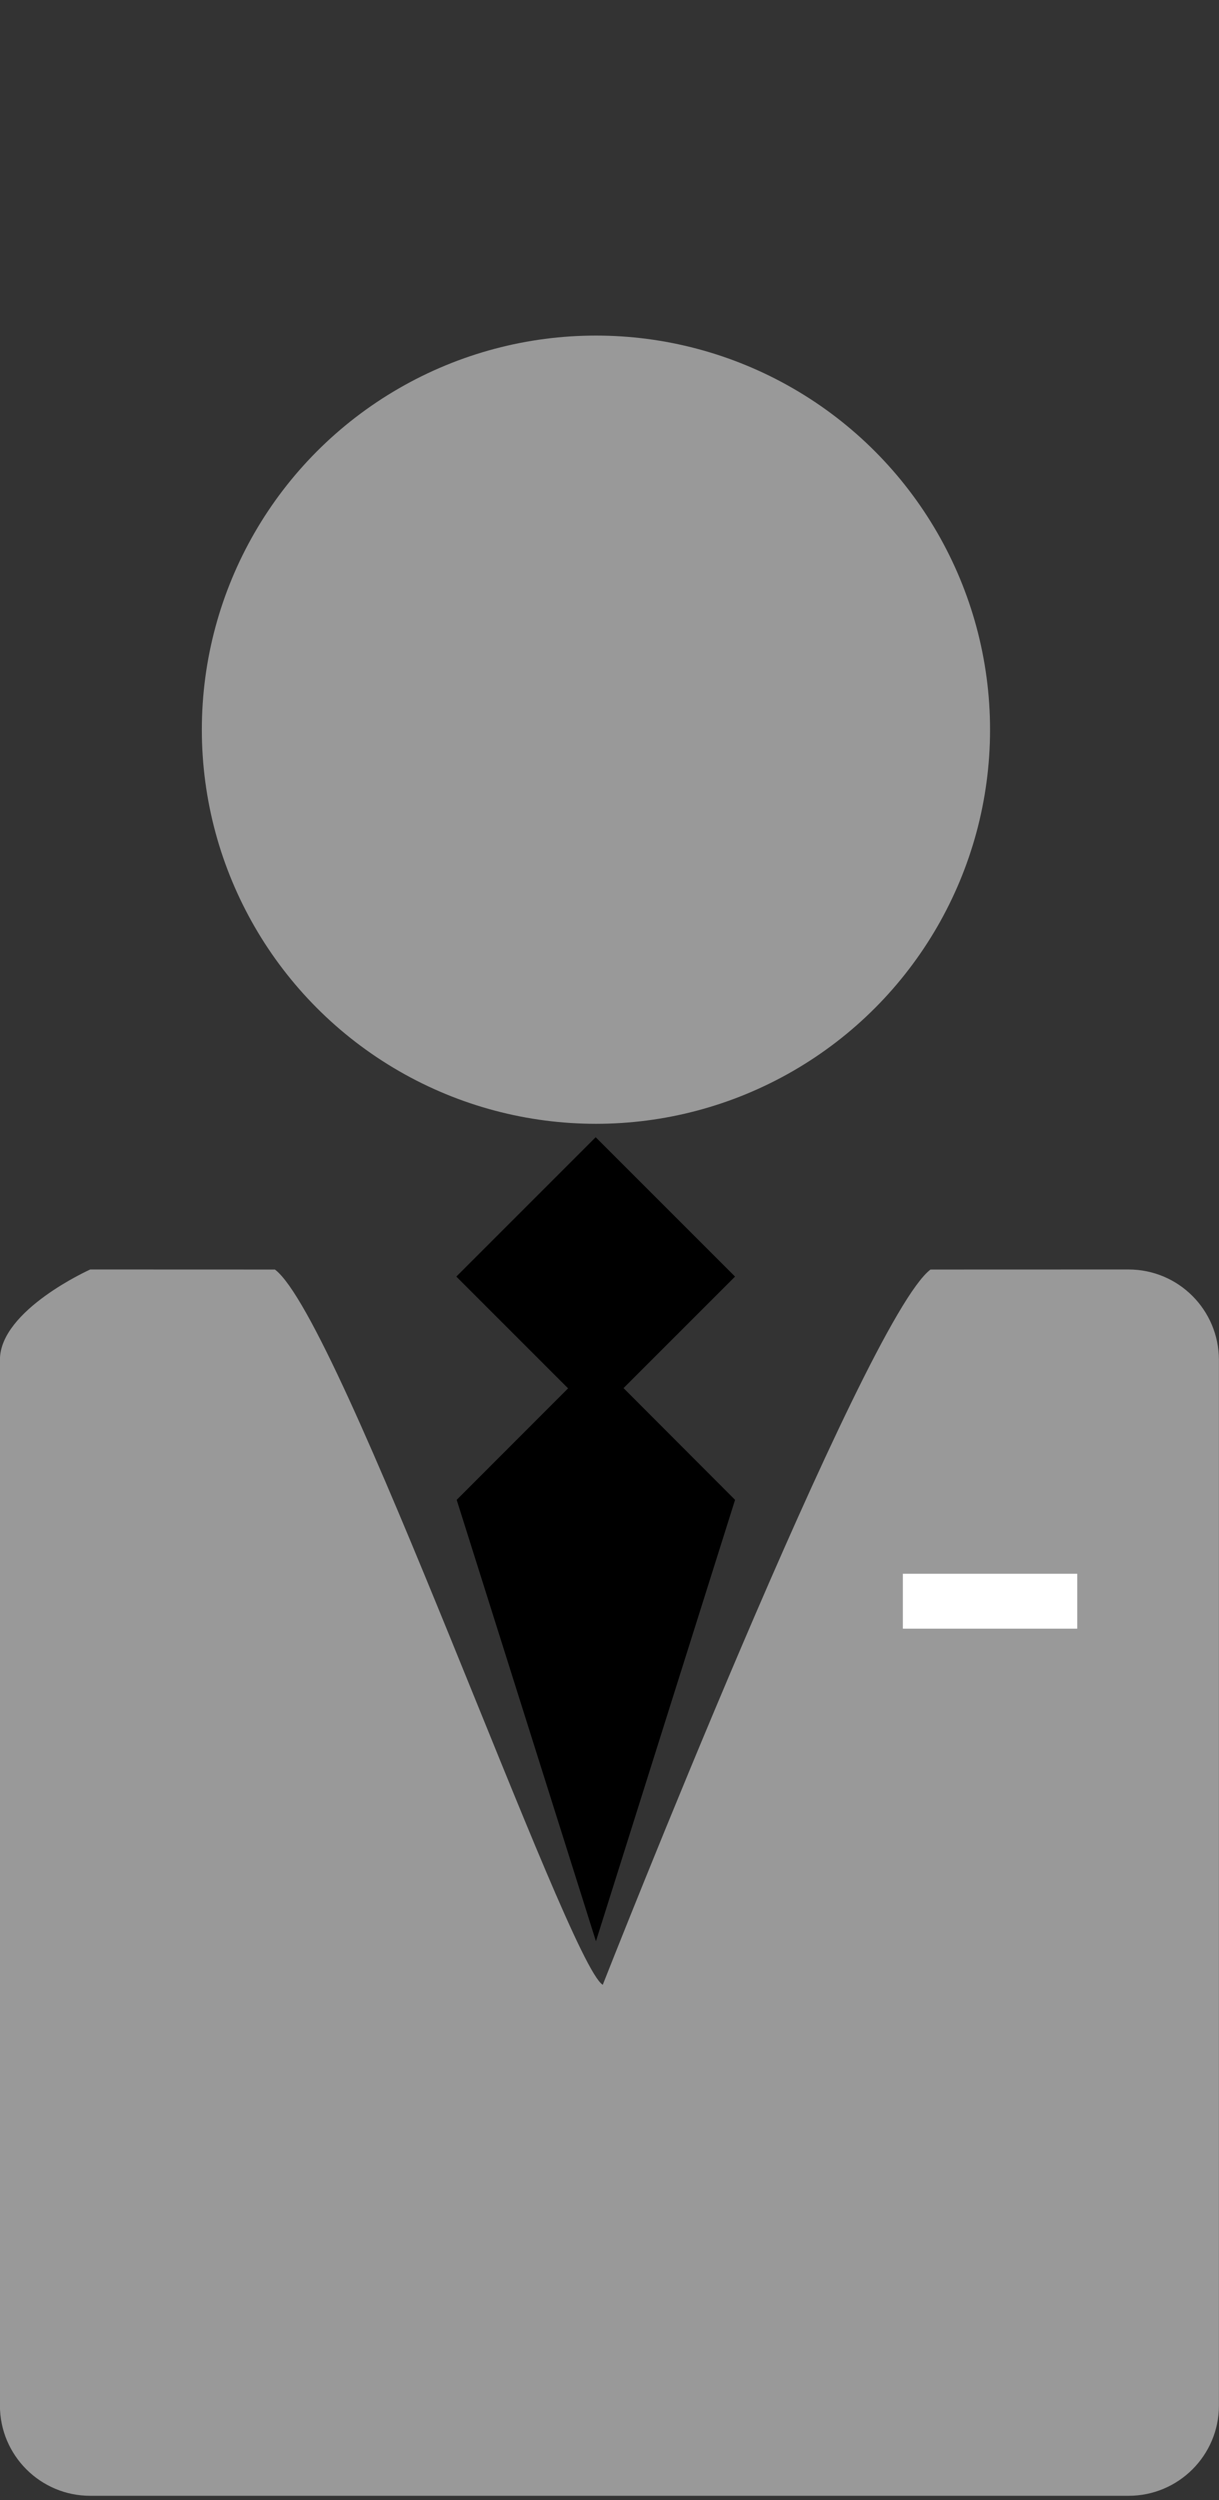 <?xml version="1.0" encoding="utf-8"?>
<!-- Generator: Adobe Illustrator 16.0.0, SVG Export Plug-In . SVG Version: 6.00 Build 0)  -->
<!DOCTYPE svg PUBLIC "-//W3C//DTD SVG 1.1//EN" "http://www.w3.org/Graphics/SVG/1.1/DTD/svg11.dtd">
<svg version="1.1" xmlns="http://www.w3.org/2000/svg" xmlns:xlink="http://www.w3.org/1999/xlink" x="0px" y="0px"
	 width="18.076px" height="37.073px" viewBox="7.162 -5.066 18.076 37.073" enable-background="new 7.162 -5.066 18.076 37.073"
	 xml:space="preserve">
<rect x="7.162" y="-5.066" width="18.076" height="37.073" fill="#333333" stroke="none"/>
<g id="Layer_1" display="none">
	<circle display="inline" fill="#999999" cx="16" cy="5.819" r="5.844"/>
	
		<rect x="14.537" y="12.463" transform="matrix(0.707 0.707 -0.707 0.707 14.539 -7.235)" display="inline" fill="#FFCC66" width="2.923" height="2.922"/>
	<polygon display="inline" fill="#FFCC66" points="16,23.785 13.935,17.239 16,15.172 18.065,17.239 	"/>
	<g display="inline">
		<path d="M23.897,13.823l-2.936,0.001C19.983,14.562,16,20.335,16,20.335c-0.529-0.323-3.78-5.773-4.76-6.511l-2.738-0.001
			c0,0-1.339,0.6-1.339,1.339V30.67c0,0.738,0.6,1.337,1.339,1.337h15.396c0.74,0,1.34-0.599,1.34-1.337V15.163
			C25.237,14.423,24.638,13.823,23.897,13.823z"/>
	</g>
	<path display="inline" fill="none" d="M11.083,2.087c0.154,0.347,0.178,0.731,0.25,1.083"/>
	<path display="inline" fill="none" d="M15.167-0.163c0.066,0.315,0.129,0.611,0.167,0.917"/>
</g>
<g id="Layer_2" display="none">
	<g display="inline">
		<path d="M19.945,1.221c-0.25,0.107-0.255,0.339-0.808,0.339l-6.204,2.041c-0.552,0-0.571,0.021-0.571-0.532l4.542-6.042
			c0,0,0.634-0.358,1.021-0.333l5.562-1.754c0,0,0.75-0.094,0.75,0.458L19.945,1.221z"/>
		<g>
			<path fill="none" stroke="#FFCC66" stroke-miterlimit="10" d="M15.861,6.058c-2.24-2.314,0.693-7.17,2.042-7.17"/>
			<circle fill="none" stroke="#FFCC66" stroke-miterlimit="10" cx="15.984" cy="6.058" r="0.521"/>
			<path fill="none" stroke="#FFCC66" stroke-miterlimit="10" d="M15.984,6.058c1.35,1.036-0.136,1.786,0.198,3.182"/>
		</g>
		<circle fill="#FFCC66" cx="17.903" cy="-1.112" r="0.521"/>
		<path fill="none" stroke="#FFCC66" stroke-miterlimit="10" d="M16.474,7.649c0,0.419,0.434,0.514,0.434,1.277"/>
		<path fill="none" stroke="#000000" stroke-width="2" stroke-miterlimit="10" d="M16.907,3.805c0.808-0.581,3.169-0.489,4.04-1.502
			c0.732-0.853,1.748-2.457,2.48-3.036"/>
	</g>
</g>
<g id="Layer_3">
	<circle fill="#999999" cx="15.999" cy="5.754" r="5.844"/>
	<rect x="14.536" y="12.399" transform="matrix(-0.707 -0.707 0.707 -0.707 17.506 34.973)" width="2.923" height="2.923"/>
	<polygon points="15.999,23.719 13.934,17.174 15.999,15.107 18.062,17.174 	"/>
	<g>
		<path fill="#999999" d="M23.896,13.758l-2.936,0.001c-0.979,0.737-4.86,10.606-4.86,10.606c-0.529-0.322-3.882-9.87-4.861-10.606
			L8.5,13.758c0,0-1.339,0.6-1.339,1.339v15.507c0,0.738,0.6,1.338,1.339,1.338h15.397c0.74,0,1.34-0.6,1.34-1.338V15.098
			C25.235,14.358,24.638,13.758,23.896,13.758z"/>
	</g>
	<rect x="20.55" y="18.27" fill="#FFFFFF" width="2.586" height="0.814"/>
</g>
</svg>
